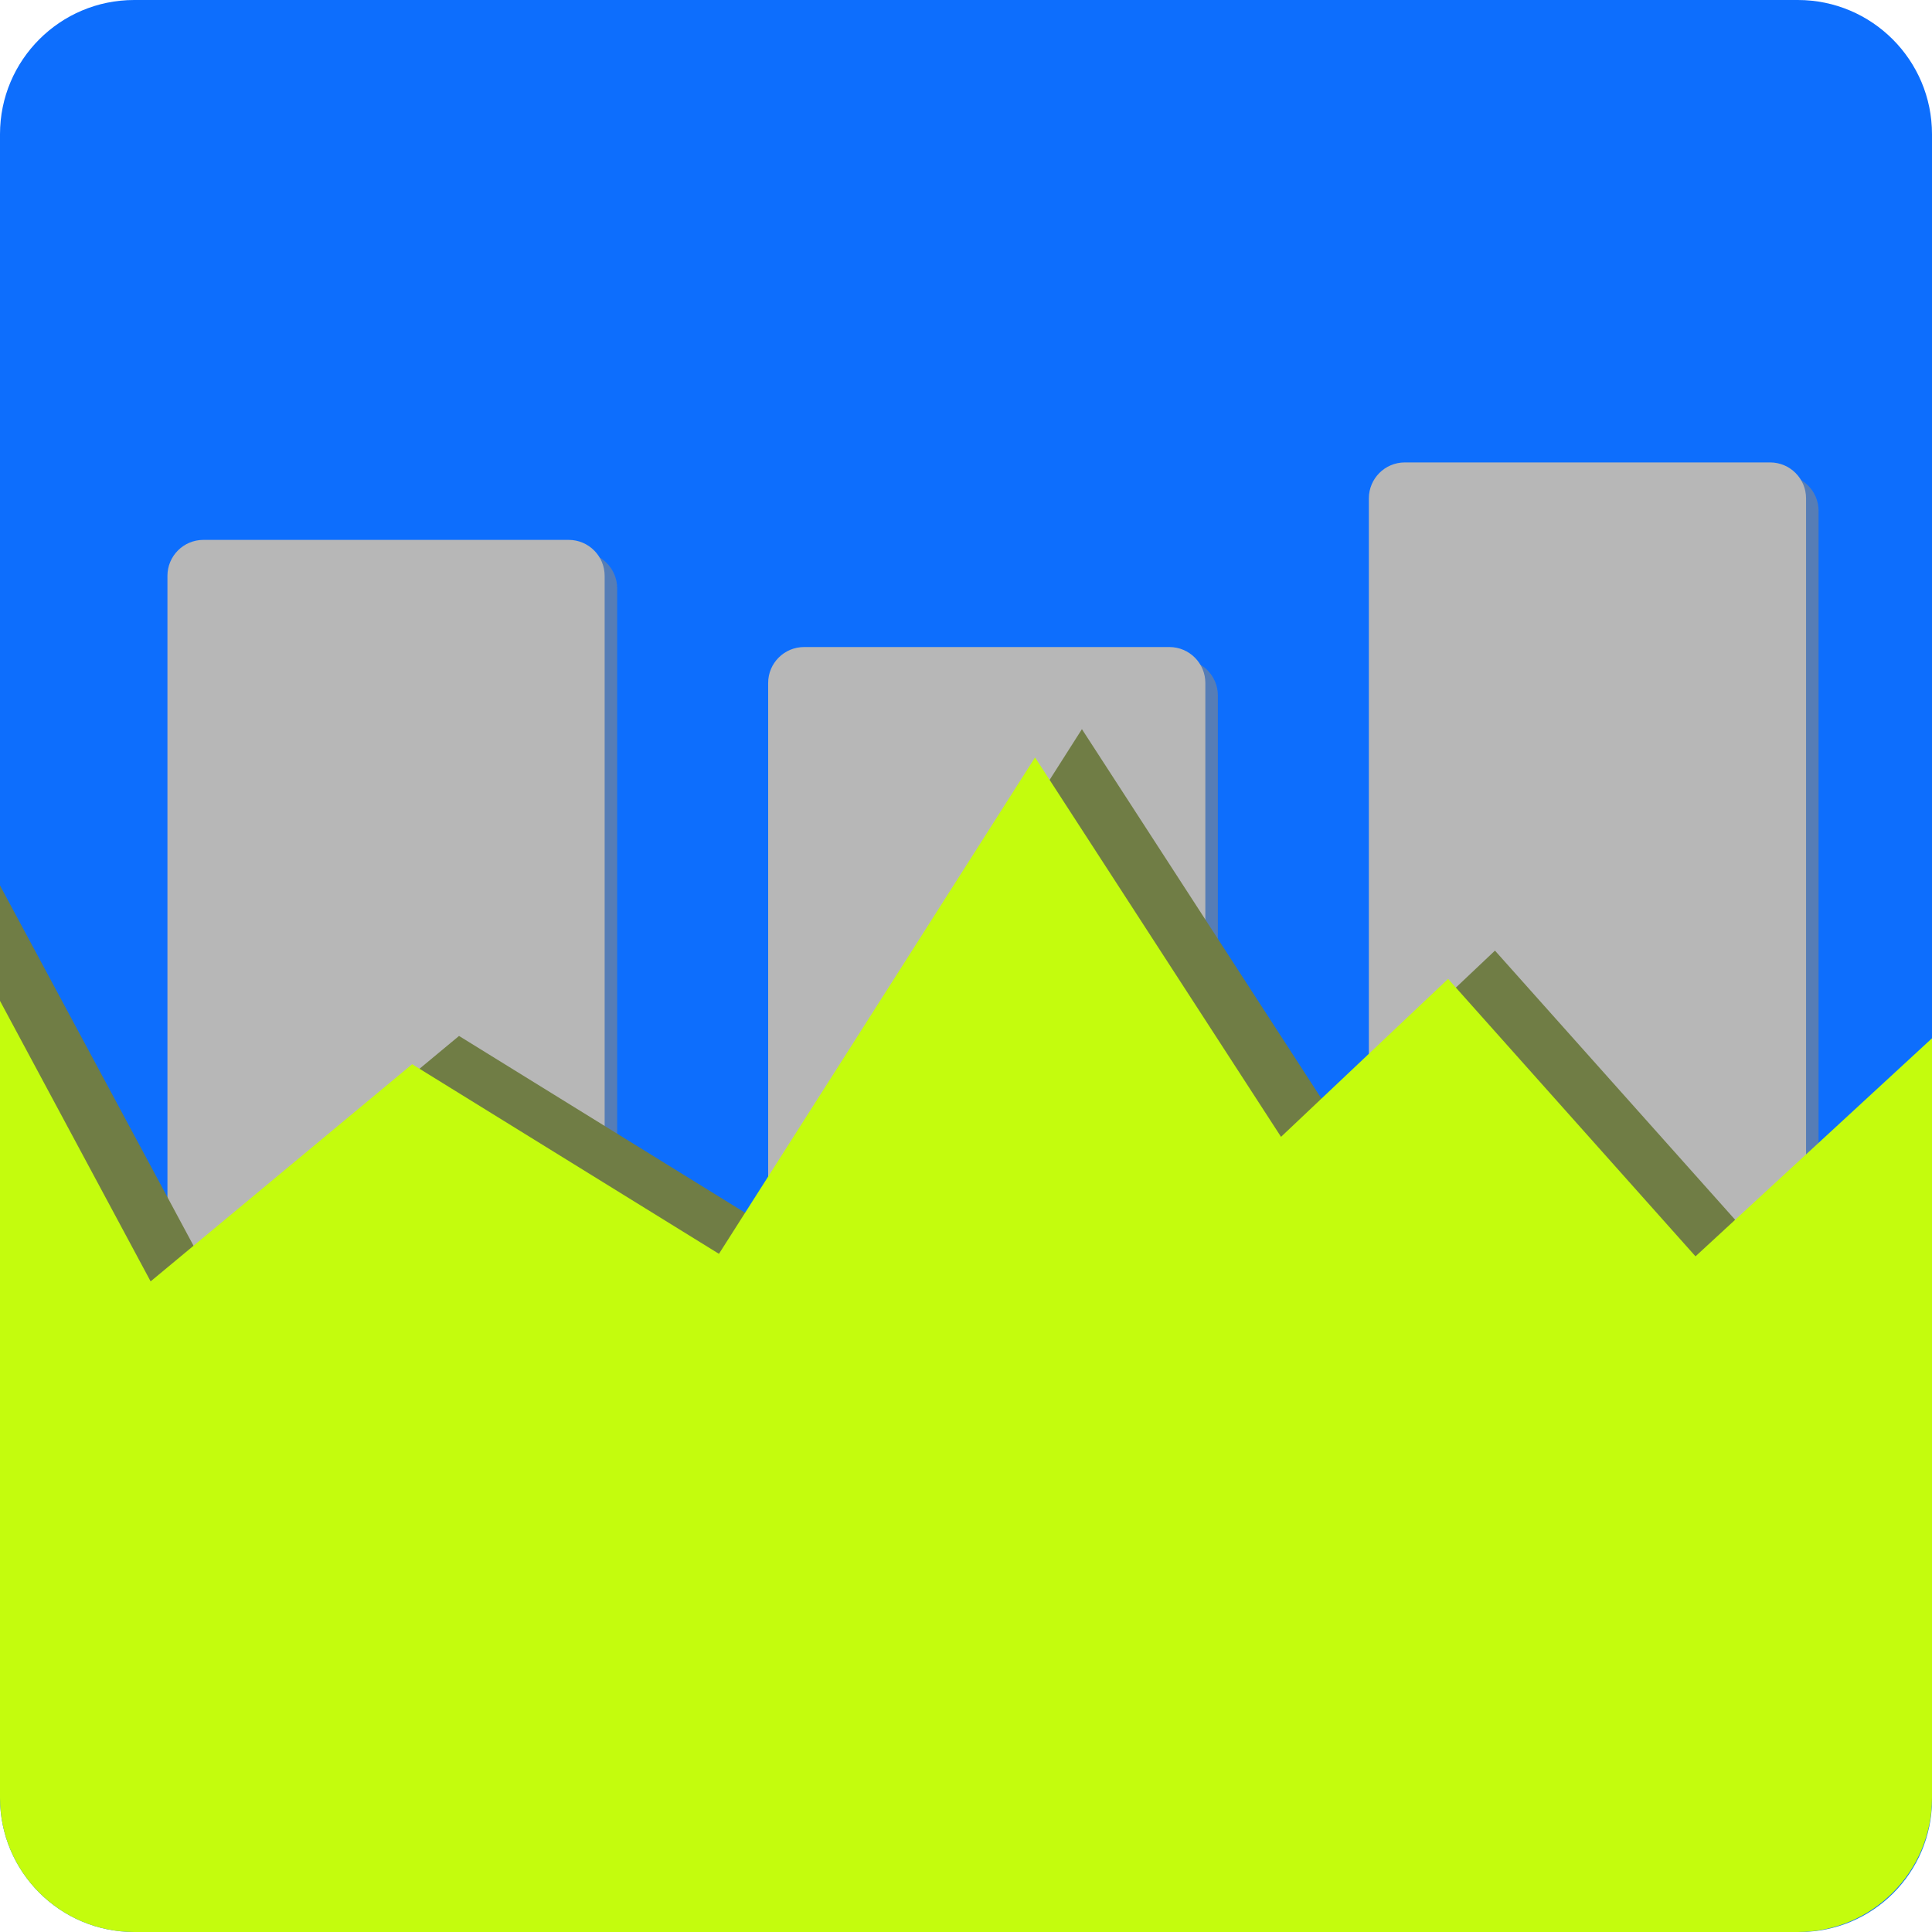 <?xml version="1.0" encoding="utf-8"?>
<!-- Generator: Adobe Illustrator 24.0.2, SVG Export Plug-In . SVG Version: 6.00 Build 0)  -->
<svg version="1.1" id="Layer_1" xmlns="http://www.w3.org/2000/svg" xmlns:xlink="http://www.w3.org/1999/xlink" x="0px" y="0px"
	 viewBox="0 0 1080 1080" style="enable-background:new 0 0 1080 1080;" xml:space="preserve">
<style type="text/css">
	.st0{fill:#0D6EFD;}
	.st1{opacity:0.6;}
	.st2{fill:#878787;}
	.st3{fill:#B7B7B7;}
	.st4{fill:#707D45;}
	.st5{fill:#C4FC0D;}
</style>
<path class="st0" d="M75,1080h931c40.9,0,74-33.1,74-74V75c0-41.4-33.6-75-75-75H75C33.6,0,0,33.6,0,75v930
	C0,1046.4,33.6,1080,75,1080z"/>
<g>
	<g class="st1">
		<path class="st2" d="M660.7,943H456.5c-11.1,0-20.1-9-20.1-20.1V388.8c0-11.1,9-20.1,20.1-20.1h204.2c11.1,0,20.1,9,20.1,20.1
			v534.1C680.8,934,671.8,943,660.7,943z"/>
		<path class="st2" d="M324.9,883.1H120.7c-11.1,0-20.1-9-20.1-20.1V328.9c0-11.1,9-20.1,20.1-20.1h204.2c11.1,0,20.1,9,20.1,20.1
			V863C345,874.1,336,883.1,324.9,883.1z"/>
		<path class="st2" d="M996.5,839.9H792.3c-11.1,0-20.1-9-20.1-20.1V285.6c0-11.1,9-20.1,20.1-20.1h204.2c11.1,0,20.1,9,20.1,20.1
			v534.1C1016.6,830.9,1007.6,839.9,996.5,839.9z"/>
	</g>
	<g>
		<g>
			<path class="st3" d="M653.7,936H449.5c-11.1,0-20.1-9-20.1-20.1V381.8c0-11.1,9-20.1,20.1-20.1h204.2c11.1,0,20.1,9,20.1,20.1
				v534.1C673.8,927,664.8,936,653.7,936z"/>
			<path class="st3" d="M317.9,876.1H113.7c-11.1,0-20.1-9-20.1-20.1V321.9c0-11.1,9-20.1,20.1-20.1h204.2c11.1,0,20.1,9,20.1,20.1
				V856C338,867.1,329,876.1,317.9,876.1z"/>
			<path class="st3" d="M989.5,832.9H785.3c-11.1,0-20.1-9-20.1-20.1V278.6c0-11.1,9-20.1,20.1-20.1h204.2c11.1,0,20.1,9,20.1,20.1
				v534.1C1009.6,823.9,1000.6,832.9,989.5,832.9z"/>
		</g>
	</g>
</g>
<g>
	<path class="st4" d="M0,495l110.4,205.5l146.2-121.4l171.5,106l176.7-277.5l137.5,212.1l93.4-88.3L974,686.4l106-97.6V1006
		c0,41.4-1080,7.7-1080-33.7V495z"/>
	<path class="st5" d="M0,559.5l84.2,156.8l146.2-121.4l171.5,106l176.7-277.5l137.5,212.1l93.4-88.3l138.3,155.1L1080,580.4V1005
		c0,41.4-33.6,75-75,75H75c-41.4,0-75-33.6-75-75V559.5z"/>
</g>
</svg>
